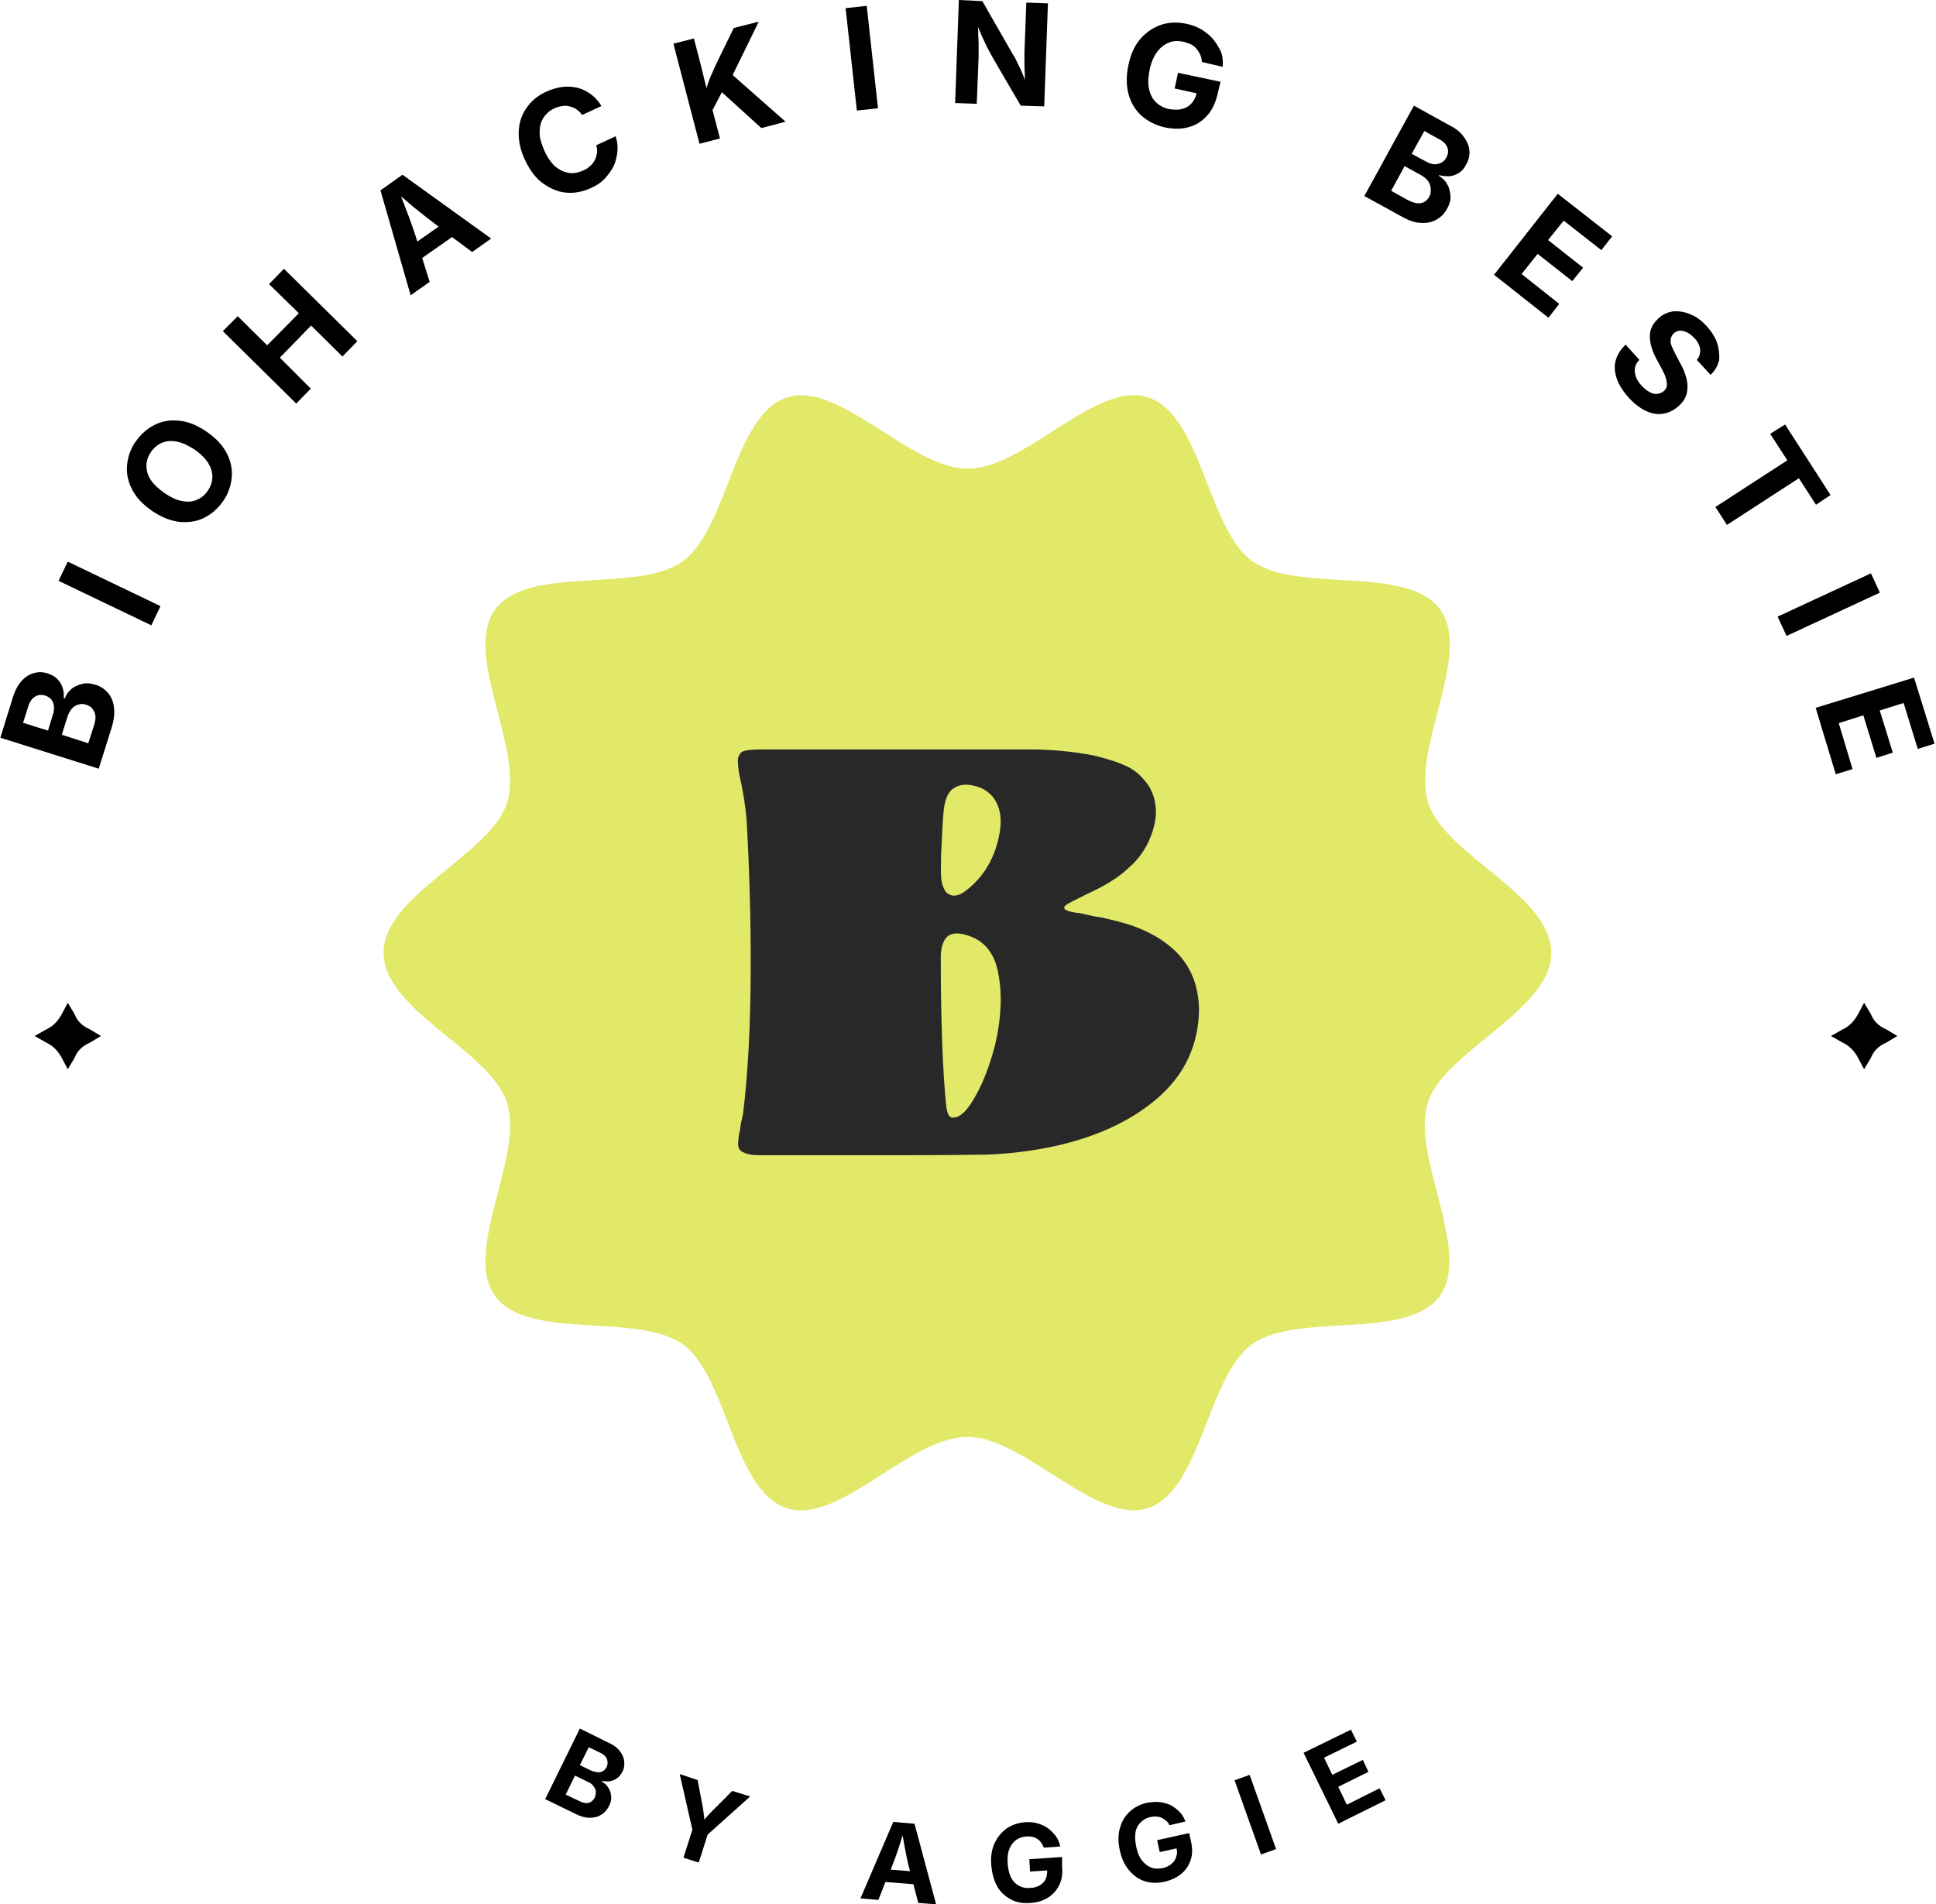 <svg width="427" height="420" viewBox="0 0 427 420" fill="none" xmlns="http://www.w3.org/2000/svg">
<path d="M342.149 210.169C342.149 222.908 318.635 231.715 314.939 243.196C311.086 255.07 324.769 275.987 317.534 285.895C310.299 295.882 286.078 289.276 276.091 296.589C266.182 303.824 265.003 328.83 253.128 332.683C241.646 336.379 225.997 316.956 213.336 316.956C200.596 316.956 185.025 336.458 173.544 332.683C161.669 328.83 160.49 303.745 150.659 296.589C140.672 289.355 116.451 295.882 109.216 285.895C101.981 275.987 115.665 255.07 111.811 243.196C108.115 231.715 84.602 222.908 84.602 210.169C84.602 197.43 108.115 188.623 111.811 177.142C115.665 165.268 101.981 144.351 109.216 134.443C116.451 124.456 140.672 131.062 150.659 123.749C160.568 116.514 161.748 91.508 173.622 87.655C185.104 83.959 200.753 103.382 213.414 103.382C226.154 103.382 241.725 83.88 253.206 87.655C265.081 91.508 266.261 116.593 276.169 123.749C286.157 130.983 310.378 124.456 317.613 134.443C324.848 144.351 311.164 165.268 315.018 177.142C318.714 188.623 342.149 197.43 342.149 210.169Z" fill="#E2E868"/>
<path d="M237.559 201.364H237.828C239.042 201.633 240.323 201.902 241.536 202.171C242.21 202.238 243.019 202.372 243.76 202.574C244.569 202.776 245.311 202.91 245.985 203.112C251.647 204.457 256.096 206.743 259.399 209.971C262.702 213.267 264.32 217.436 264.455 222.547C264.388 230.482 261.287 237.073 255.287 242.251C249.288 247.429 241.334 251.06 231.425 253.078C226.638 254.019 221.987 254.557 217.471 254.692C212.685 254.759 206.618 254.826 199.203 254.826C191.788 254.826 184.845 254.826 178.306 254.826H167.453C165.97 254.826 164.757 254.624 163.88 254.154C163.139 253.817 162.802 253.212 162.802 252.338C162.802 251.531 162.937 250.455 163.206 249.245C163.274 248.438 163.543 247.227 163.88 245.68C164.959 237.005 165.498 226.851 165.566 215.082C165.633 203.314 165.296 192.016 164.689 181.189C164.42 177.759 163.88 174.33 163.071 170.9L162.937 170.093C162.802 169.152 162.734 168.277 162.734 167.605C162.802 166.932 163.071 166.327 163.611 165.856C164.285 165.52 165.633 165.318 167.588 165.318H227.043C232.099 165.318 236.817 165.789 241.266 166.663C244.367 167.403 246.861 168.21 248.749 169.152C250.636 170.093 252.187 171.572 253.467 173.523C255.085 176.347 255.355 179.508 254.344 182.937C253.333 186.367 251.513 189.259 248.816 191.545C246.794 193.495 243.76 195.378 239.648 197.261L238.031 198.068C237.289 198.405 236.615 198.808 235.941 199.144C235.199 199.481 234.862 199.817 234.728 200.086V200.22C234.66 200.691 235.604 201.095 237.559 201.364ZM214.033 243.596C215.516 241.376 216.864 238.619 218.01 235.324C219.156 232.029 219.898 229.07 220.235 226.515C220.909 222.076 220.909 217.907 220.032 214.006C219.156 210.106 217.066 207.55 213.628 206.407C211.674 205.735 210.191 205.735 209.179 206.407C208.168 207.147 207.629 208.559 207.494 210.644C207.494 225.035 207.899 236.198 208.708 244.134C208.91 245.479 209.247 246.286 209.786 246.487C211.134 246.756 212.55 245.815 214.033 243.596ZM212.954 196.522C214.64 195.244 216.055 193.764 217.201 192.083C218.886 189.595 219.965 186.771 220.504 183.543C221.043 180.315 220.504 177.692 218.886 175.675C217.808 174.464 216.392 173.59 214.505 173.254C212.617 172.85 211.067 173.186 209.854 174.262C208.91 175.137 208.303 176.751 208.101 179.172C207.899 181.391 207.764 184.484 207.562 188.586V189.662C207.494 191.411 207.494 192.89 207.629 194.033C207.764 195.177 208.168 196.185 208.775 196.925C209.921 197.867 211.269 197.799 212.954 196.522Z" fill="#282828"/>
<g clip-path="url(#clip0_625_557)">
<path d="M412.623 223.67L411.144 221.199L409.829 223.67C408.924 225.317 407.856 226.387 406.458 227.046L403.828 228.529L406.458 230.011C407.856 230.67 409.007 231.823 409.829 233.387L411.144 235.858L412.623 233.387C413.281 231.74 414.432 230.67 415.993 230.011L418.459 228.529L415.993 227.046C414.432 226.387 413.281 225.317 412.623 223.67Z" fill="black"/>
<path d="M16.432 223.67L14.952 221.199L13.637 223.67C12.733 225.317 11.664 226.387 10.267 227.046L7.637 228.529L10.267 230.011C11.664 230.67 12.815 231.823 13.637 233.387L14.952 235.858L16.432 233.387C17.089 231.74 18.24 230.67 19.802 230.011L22.268 228.529L19.802 227.046C18.24 226.387 17.089 225.317 16.432 223.67Z" fill="black"/>
<path d="M23.829 152.848C23.09 152.024 22.185 151.365 21.035 151.036C19.966 150.707 18.98 150.624 18.075 150.871C17.171 151.118 16.349 151.448 15.692 152.024C15.034 152.601 14.541 153.342 14.294 154.083L14.048 154.001C14.13 153.177 14.048 152.436 13.801 151.695C13.555 150.954 13.226 150.377 12.65 149.801C12.157 149.224 11.417 148.895 10.595 148.565C9.527 148.236 8.458 148.154 7.472 148.483C6.486 148.73 5.581 149.307 4.759 150.213C3.937 151.118 3.28 152.354 2.787 154.001L0.074 162.73L21.774 169.565L24.651 160.424C25.144 158.777 25.309 157.295 25.144 156.06C24.98 154.742 24.569 153.754 23.829 152.848ZM11.664 157.624L10.595 161.165L5.088 159.436L6.239 155.813C6.568 154.742 7.061 154.083 7.719 153.671C8.376 153.26 9.116 153.177 9.938 153.424C10.513 153.589 11.007 153.918 11.335 154.33C11.664 154.742 11.828 155.236 11.911 155.813C11.911 156.389 11.911 157.048 11.664 157.624ZM20.706 160.095L19.473 163.965L13.637 162.071L14.87 158.118C15.116 157.377 15.445 156.801 15.856 156.307C16.267 155.813 16.76 155.565 17.336 155.401C17.911 155.236 18.486 155.236 19.062 155.483C19.884 155.73 20.459 156.224 20.788 157.048C21.199 157.789 21.117 158.86 20.706 160.095Z" fill="black"/>
<path d="M14.937 123.889L12.914 128.123L33.377 137.938L35.4 133.704L14.937 123.889Z" fill="black"/>
<path d="M45.528 95.199C43.473 93.799 41.5 92.975 39.528 92.811C37.555 92.564 35.746 92.893 34.102 93.717C32.459 94.54 31.061 95.775 29.91 97.422C28.76 99.07 28.184 100.799 28.02 102.693C27.855 104.505 28.266 106.317 29.171 108.046C30.075 109.775 31.554 111.34 33.609 112.74C35.664 114.14 37.637 114.881 39.61 115.128C41.582 115.293 43.391 115.046 45.035 114.222C46.679 113.399 48.076 112.164 49.227 110.517C50.377 108.87 50.953 107.058 51.117 105.246C51.282 103.434 50.871 101.622 49.967 99.893C49.062 98.164 47.583 96.599 45.528 95.199ZM45.857 108.211C45.199 109.199 44.377 109.858 43.391 110.27C42.404 110.681 41.336 110.764 40.103 110.517C38.87 110.27 37.637 109.693 36.322 108.787C35.007 107.881 33.938 106.893 33.281 105.905C32.623 104.917 32.294 103.846 32.294 102.775C32.294 101.705 32.623 100.717 33.281 99.728C33.938 98.74 34.76 98.081 35.746 97.669C36.733 97.258 37.801 97.175 39.034 97.422C40.267 97.669 41.5 98.246 42.898 99.152C44.213 100.058 45.199 101.046 45.857 102.034C46.514 103.105 46.843 104.093 46.843 105.164C46.843 106.234 46.514 107.222 45.857 108.211Z" fill="black"/>
<path d="M59.337 62.669L65.913 69.093L58.926 76.175L52.432 69.752L49.145 73.046L65.337 89.022L68.543 85.728L61.721 78.893L68.625 71.811L75.53 78.646L78.818 75.269L62.625 59.293L59.337 62.669Z" fill="black"/>
<path d="M83.914 42L90.572 65.141L94.764 62.176L93.12 56.906L99.696 52.294L104.135 55.588L108.327 52.623L88.764 38.541L83.914 42ZM95.011 48.67L96.737 49.988L92.052 53.282L91.394 51.223C90.901 49.823 90.408 48.341 89.75 46.694C89.339 45.623 88.928 44.47 88.435 43.318C89.421 44.141 90.326 44.882 91.147 45.623C92.545 46.694 93.778 47.764 95.011 48.67Z" fill="black"/>
<path d="M130.277 41.507C131.592 40.93 132.66 40.189 133.482 39.283C134.304 38.377 134.962 37.472 135.455 36.401C135.866 35.33 136.113 34.26 136.195 33.189C136.277 32.119 136.113 31.048 135.784 30.06L131.51 32.036C131.674 32.613 131.756 33.272 131.674 33.766C131.592 34.342 131.427 34.836 131.181 35.33C130.934 35.825 130.605 36.236 130.112 36.648C129.701 37.06 129.208 37.389 128.55 37.636C127.482 38.13 126.413 38.295 125.427 38.13C124.358 37.966 123.372 37.472 122.468 36.73C121.564 35.907 120.742 34.754 120.084 33.272C119.427 31.789 119.016 30.472 119.016 29.236C119.016 28.001 119.262 26.93 119.838 26.024C120.413 25.119 121.235 24.377 122.303 23.883C122.879 23.636 123.454 23.472 124.03 23.389C124.605 23.307 125.18 23.307 125.674 23.472C126.167 23.636 126.742 23.801 127.153 24.13C127.646 24.46 128.057 24.872 128.386 25.366L132.66 23.389C132.003 22.319 131.181 21.413 130.277 20.754C129.372 20.095 128.386 19.601 127.317 19.354C126.249 19.107 125.098 19.024 123.947 19.189C122.797 19.354 121.646 19.683 120.413 20.26C118.605 21.083 117.207 22.236 116.139 23.801C115.07 25.283 114.495 27.013 114.413 28.989C114.33 30.966 114.741 33.107 115.81 35.33C116.878 37.554 118.111 39.283 119.755 40.436C121.317 41.589 123.043 42.33 124.852 42.495C126.66 42.66 128.468 42.33 130.277 41.507Z" fill="black"/>
<path d="M167.347 4.777L161.839 6.177L158.058 13.918C157.565 14.907 157.236 15.813 156.825 16.636C156.497 17.46 156.168 18.283 155.921 19.107C155.839 19.271 155.839 19.354 155.839 19.518L154.606 14.495L153.044 8.483L148.523 9.636L154.277 31.707L158.798 30.554L157.154 24.295L159.209 20.342L167.922 28.248L173.265 26.848L161.593 16.554L167.347 4.777Z" fill="black"/>
<path d="M191.161 1.286L186.504 1.801L188.99 24.394L193.647 23.879L191.161 1.286Z" fill="black"/>
<path d="M225.131 23.306L230.309 23.471L231.131 0.741L226.364 0.576L225.953 11.529C225.953 12.106 225.953 12.847 225.953 13.753C225.953 14.659 225.953 15.565 226.035 16.471C226.035 16.882 226.035 17.294 226.035 17.623C225.871 17.129 225.706 16.718 225.542 16.306C225.213 15.482 224.802 14.659 224.473 14C224.144 13.259 223.816 12.6 223.405 12.024L216.664 0.247L211.486 0L210.664 22.729L215.431 22.894L215.842 12.435C215.842 11.941 215.842 11.282 215.842 10.459C215.842 9.635 215.842 8.729 215.76 7.741C215.76 7.165 215.76 6.588 215.678 5.929C216.007 6.588 216.253 7.247 216.5 7.824C216.911 8.729 217.322 9.553 217.651 10.294C218.062 11.035 218.473 11.859 218.884 12.6L225.131 23.306Z" fill="black"/>
<path d="M267.709 8.812C267.051 7.989 266.147 7.248 265.161 6.589C264.174 6.012 263.023 5.518 261.79 5.271C259.818 4.86 258.009 4.86 256.201 5.436C254.475 6.012 252.913 7.001 251.598 8.483C250.283 9.965 249.379 11.942 248.886 14.33C248.392 16.636 248.392 18.777 248.886 20.671C249.379 22.565 250.283 24.13 251.68 25.448C253.078 26.683 254.722 27.589 256.859 28.083C258.749 28.495 260.475 28.495 262.037 28.083C263.681 27.671 264.996 26.848 266.147 25.613C267.298 24.377 268.037 22.812 268.531 20.836L269.188 18.036L259.818 16.059L259.078 19.518L263.928 20.589C263.681 21.495 263.352 22.236 262.777 22.812C262.201 23.471 261.462 23.883 260.64 24.048C259.818 24.295 258.831 24.212 257.763 24.048C256.612 23.801 255.626 23.224 254.886 22.483C254.146 21.742 253.653 20.754 253.406 19.518C253.16 18.283 253.242 16.965 253.571 15.318C253.9 13.754 254.475 12.436 255.215 11.448C255.954 10.46 256.776 9.801 257.845 9.389C258.831 8.977 259.9 8.977 261.051 9.224C261.626 9.389 262.201 9.554 262.695 9.801C263.188 10.048 263.599 10.377 263.928 10.789C264.256 11.201 264.503 11.613 264.75 12.107C264.914 12.601 265.078 13.095 265.078 13.671L269.681 14.742C269.764 13.589 269.681 12.518 269.353 11.53C268.859 10.542 268.366 9.636 267.709 8.812Z" fill="black"/>
<path d="M319.741 27.671L311.85 23.307L300.918 43.236L309.302 47.848C310.782 48.671 312.179 49.166 313.494 49.166C314.727 49.248 315.878 49.001 316.864 48.424C317.851 47.848 318.59 47.107 319.166 46.036C319.741 45.048 319.988 44.06 319.906 43.154C319.823 42.248 319.659 41.342 319.166 40.601C318.755 39.86 318.097 39.201 317.357 38.789L317.44 38.624C318.179 38.871 319.001 38.871 319.741 38.871C320.481 38.789 321.138 38.542 321.796 38.13C322.454 37.718 322.947 37.142 323.358 36.318C323.933 35.33 324.18 34.26 324.098 33.271C324.015 32.201 323.604 31.212 322.865 30.224C322.289 29.318 321.221 28.413 319.741 27.671ZM315.22 43.401C314.809 44.142 314.234 44.636 313.412 44.801C312.59 44.965 311.604 44.718 310.371 44.06L306.836 42.083L309.795 36.648L313.412 38.624C314.07 39.036 314.645 39.448 314.974 39.942C315.302 40.436 315.549 41.013 315.549 41.589C315.631 42.33 315.549 42.907 315.22 43.401ZM319.001 34.754C318.673 35.33 318.344 35.66 317.851 35.907C317.357 36.154 316.864 36.236 316.289 36.236C315.713 36.154 315.138 35.989 314.563 35.66L311.357 33.93L314.152 28.907L317.44 30.718C318.426 31.212 319.001 31.871 319.248 32.612C319.495 33.271 319.412 34.013 319.001 34.754Z" fill="black"/>
<path d="M329.52 60.613L341.52 70.083L343.904 67.036L335.602 60.448L339.137 56.001L346.781 62.013L349.165 59.048L341.438 52.954L344.89 48.672L353.192 55.178L355.576 52.13L343.575 42.742L329.52 60.613Z" fill="black"/>
<path d="M378.759 75.764C378.348 74.447 377.526 73.211 376.458 71.976C375.307 70.741 374.156 69.835 372.841 69.341C371.526 68.764 370.293 68.6 369.06 68.682C367.827 68.847 366.676 69.341 365.69 70.329C364.457 71.482 363.882 72.717 363.882 74.2C363.882 75.682 364.375 77.329 365.279 79.058L366.512 81.364C366.923 82.106 367.252 82.764 367.416 83.423C367.581 84 367.663 84.576 367.663 84.988C367.581 85.482 367.416 85.894 367.005 86.223C366.594 86.635 366.101 86.8 365.526 86.882C364.95 86.964 364.375 86.8 363.799 86.47C363.224 86.141 362.649 85.729 362.073 85.07C361.498 84.494 361.087 83.835 360.84 83.176C360.594 82.517 360.512 81.859 360.594 81.2C360.676 80.541 361.005 79.964 361.58 79.388L358.539 76.011C357.388 77.164 356.648 78.317 356.319 79.635C355.991 80.953 356.155 82.27 356.648 83.67C357.141 85.07 358.046 86.388 359.279 87.788C360.512 89.106 361.827 90.094 363.06 90.67C364.375 91.247 365.608 91.494 366.841 91.247C368.074 91.082 369.142 90.505 370.211 89.6C370.951 88.941 371.444 88.282 371.773 87.541C372.101 86.8 372.184 85.976 372.184 85.153C372.184 84.329 372.019 83.505 371.69 82.6C371.444 81.776 371.033 80.87 370.54 80.047L369.553 78.153C369.224 77.576 368.978 77 368.731 76.423C368.485 75.847 368.403 75.353 368.485 74.859C368.567 74.364 368.731 73.953 369.142 73.541C369.553 73.211 369.964 72.964 370.457 72.964C370.951 72.882 371.444 73.047 372.019 73.294C372.595 73.541 373.088 73.953 373.663 74.529C374.485 75.353 374.896 76.258 374.978 77.082C375.06 77.906 374.814 78.729 374.239 79.388L377.28 82.682C378.266 81.776 378.842 80.706 379.17 79.47C379.253 78.4 379.17 77.082 378.759 75.764Z" fill="black"/>
<path d="M400.537 111.341L403.743 109.199L393.715 93.635L390.427 95.694L394.208 101.541L378.344 111.835L380.892 115.788L396.756 105.494L400.537 111.341Z" fill="black"/>
<path d="M412.654 126.471L392.066 136.02L394.035 140.279L414.623 130.731L412.654 126.471Z" fill="black"/>
<path d="M422.157 149.471L400.457 156.141L404.896 170.8L408.595 169.647L405.553 159.518L410.978 157.788L413.855 167.177L417.472 166.024L414.595 156.718L419.856 155.071L422.979 165.2L426.678 164.047L422.157 149.471Z" fill="black"/>
<path d="M136.686 386.234C136.11 385.493 135.206 384.834 134.055 384.34L127.89 381.293L120.246 396.858L126.822 400.069C127.973 400.646 129.041 400.975 130.028 400.975C131.014 400.975 131.836 400.811 132.576 400.317C133.315 399.905 133.891 399.246 134.302 398.422C134.713 397.681 134.877 396.94 134.795 396.199C134.713 395.458 134.548 394.881 134.137 394.305C133.809 393.728 133.315 393.317 132.74 392.987L132.822 392.822C133.398 392.987 133.973 392.987 134.548 392.905C135.124 392.822 135.617 392.575 136.11 392.246C136.603 391.916 136.932 391.422 137.261 390.846C137.672 390.105 137.754 389.281 137.672 388.458C137.59 387.717 137.261 386.975 136.686 386.234ZM131.178 396.528C130.85 397.105 130.439 397.516 129.863 397.681C129.288 397.846 128.466 397.681 127.562 397.187L124.767 395.869L126.822 391.669L129.699 393.069C130.274 393.316 130.685 393.646 130.932 394.058C131.261 394.469 131.425 394.881 131.425 395.293C131.425 395.622 131.343 396.116 131.178 396.528ZM133.809 389.775C133.562 390.187 133.315 390.516 132.987 390.681C132.658 390.846 132.247 391.011 131.754 390.928C131.261 390.846 130.85 390.764 130.439 390.599L127.89 389.364L129.863 385.411L132.411 386.646C133.151 386.975 133.644 387.469 133.891 388.046C134.055 388.705 134.055 389.199 133.809 389.775Z" fill="black"/>
<path d="M157.151 399.412C156.74 399.824 156.329 400.236 155.918 400.73C155.754 400.895 155.59 401.142 155.343 401.389C155.343 401.059 155.343 400.812 155.261 400.483C155.179 399.906 155.096 399.33 155.014 398.671L153.863 392.659L149.918 391.342L152.713 403.612L150.74 409.789L154.11 410.859L156.083 404.683L165.453 396.283L161.508 395.048L157.151 399.412Z" fill="black"/>
<path d="M197.019 401.883L189.785 418.765L193.731 419.095L195.292 415.142L201.457 415.636L202.526 419.753L206.471 420.083L201.704 402.295L197.019 401.883ZM196.443 412.424L197.019 410.942C197.43 409.871 197.84 408.8 198.251 407.483C198.498 406.659 198.827 405.753 199.073 404.848C199.238 405.753 199.402 406.659 199.567 407.565C199.813 408.883 200.06 410.118 200.306 411.189L200.717 412.753L196.443 412.424Z" fill="black"/>
<path d="M234.253 409.623L227.019 410.117L227.184 412.835L230.965 412.588C230.965 413.329 230.883 413.906 230.636 414.482C230.389 415.059 229.896 415.553 229.321 415.882C228.746 416.212 228.006 416.459 227.184 416.459C226.28 416.541 225.458 416.376 224.718 415.964C223.978 415.553 223.403 414.976 222.992 414.153C222.581 413.329 222.334 412.259 222.252 411.106C222.17 409.87 222.252 408.8 222.581 407.976C222.91 407.07 223.403 406.412 224.06 405.917C224.718 405.423 225.458 405.176 226.362 405.094C226.855 405.094 227.266 405.094 227.677 405.176C228.088 405.259 228.499 405.423 228.828 405.67C229.157 405.917 229.485 406.164 229.65 406.494C229.896 406.823 230.061 407.153 230.225 407.564L233.842 407.317C233.677 406.494 233.349 405.67 232.855 405.012C232.362 404.353 231.787 403.776 231.129 403.282C230.472 402.788 229.65 402.459 228.828 402.212C228.006 401.964 227.019 401.882 226.115 401.964C224.636 402.047 223.238 402.541 222.088 403.282C220.937 404.106 220.033 405.176 219.375 406.576C218.717 407.976 218.471 409.623 218.635 411.435C218.8 413.247 219.211 414.812 219.95 416.129C220.69 417.447 221.759 418.353 222.992 419.012C224.225 419.67 225.704 419.917 227.348 419.753C228.828 419.67 230.061 419.259 231.129 418.6C232.198 417.941 233.02 417.035 233.595 415.882C234.171 414.729 234.417 413.412 234.253 411.929V409.623Z" fill="black"/>
<path d="M262.284 404.352L255.215 405.917L255.791 408.552L259.49 407.728C259.654 408.387 259.654 409.046 259.408 409.623C259.243 410.281 258.832 410.775 258.339 411.187C257.846 411.599 257.188 411.928 256.366 412.093C255.462 412.258 254.64 412.258 253.818 411.928C253.078 411.599 252.421 411.105 251.845 410.364C251.27 409.623 250.859 408.634 250.612 407.399C250.366 406.164 250.284 405.175 250.448 404.187C250.612 403.199 251.023 402.54 251.599 401.964C252.174 401.387 252.914 400.976 253.736 400.811C254.229 400.728 254.64 400.646 255.051 400.728C255.462 400.728 255.873 400.811 256.202 400.975C256.531 401.14 256.859 401.387 257.188 401.634C257.517 401.881 257.764 402.211 257.928 402.623L261.462 401.799C261.134 400.975 260.723 400.234 260.147 399.658C259.572 399.081 258.914 398.587 258.175 398.175C257.435 397.846 256.613 397.599 255.709 397.517C254.804 397.434 253.9 397.517 252.914 397.681C251.434 398.011 250.201 398.67 249.133 399.658C248.064 400.646 247.407 401.799 246.996 403.281C246.585 404.764 246.585 406.411 246.996 408.223C247.407 410.034 248.064 411.434 249.051 412.587C250.037 413.74 251.188 414.564 252.503 414.975C253.818 415.387 255.298 415.47 256.942 415.058C258.339 414.728 259.572 414.152 260.558 413.328C261.545 412.505 262.202 411.517 262.613 410.281C263.024 409.046 263.024 407.728 262.695 406.246L262.284 404.352Z" fill="black"/>
<path d="M275.622 391.514L272.293 392.703L278.119 409.07L281.448 407.881L275.622 391.514Z" fill="black"/>
<path d="M297.05 398.094L295.16 394.141L301.818 390.847L300.585 388.212L293.845 391.506L292.036 387.717L299.27 384.176L297.955 381.541L287.516 386.647L295.16 402.294L305.599 397.106L304.284 394.47L297.05 398.094Z" fill="black"/>
</g>
<defs>
<clipPath id="clip0_625_557">
<rect width="426.604" height="420" fill="white" transform="translate(0.074)"/>
</clipPath>
</defs>
</svg>
